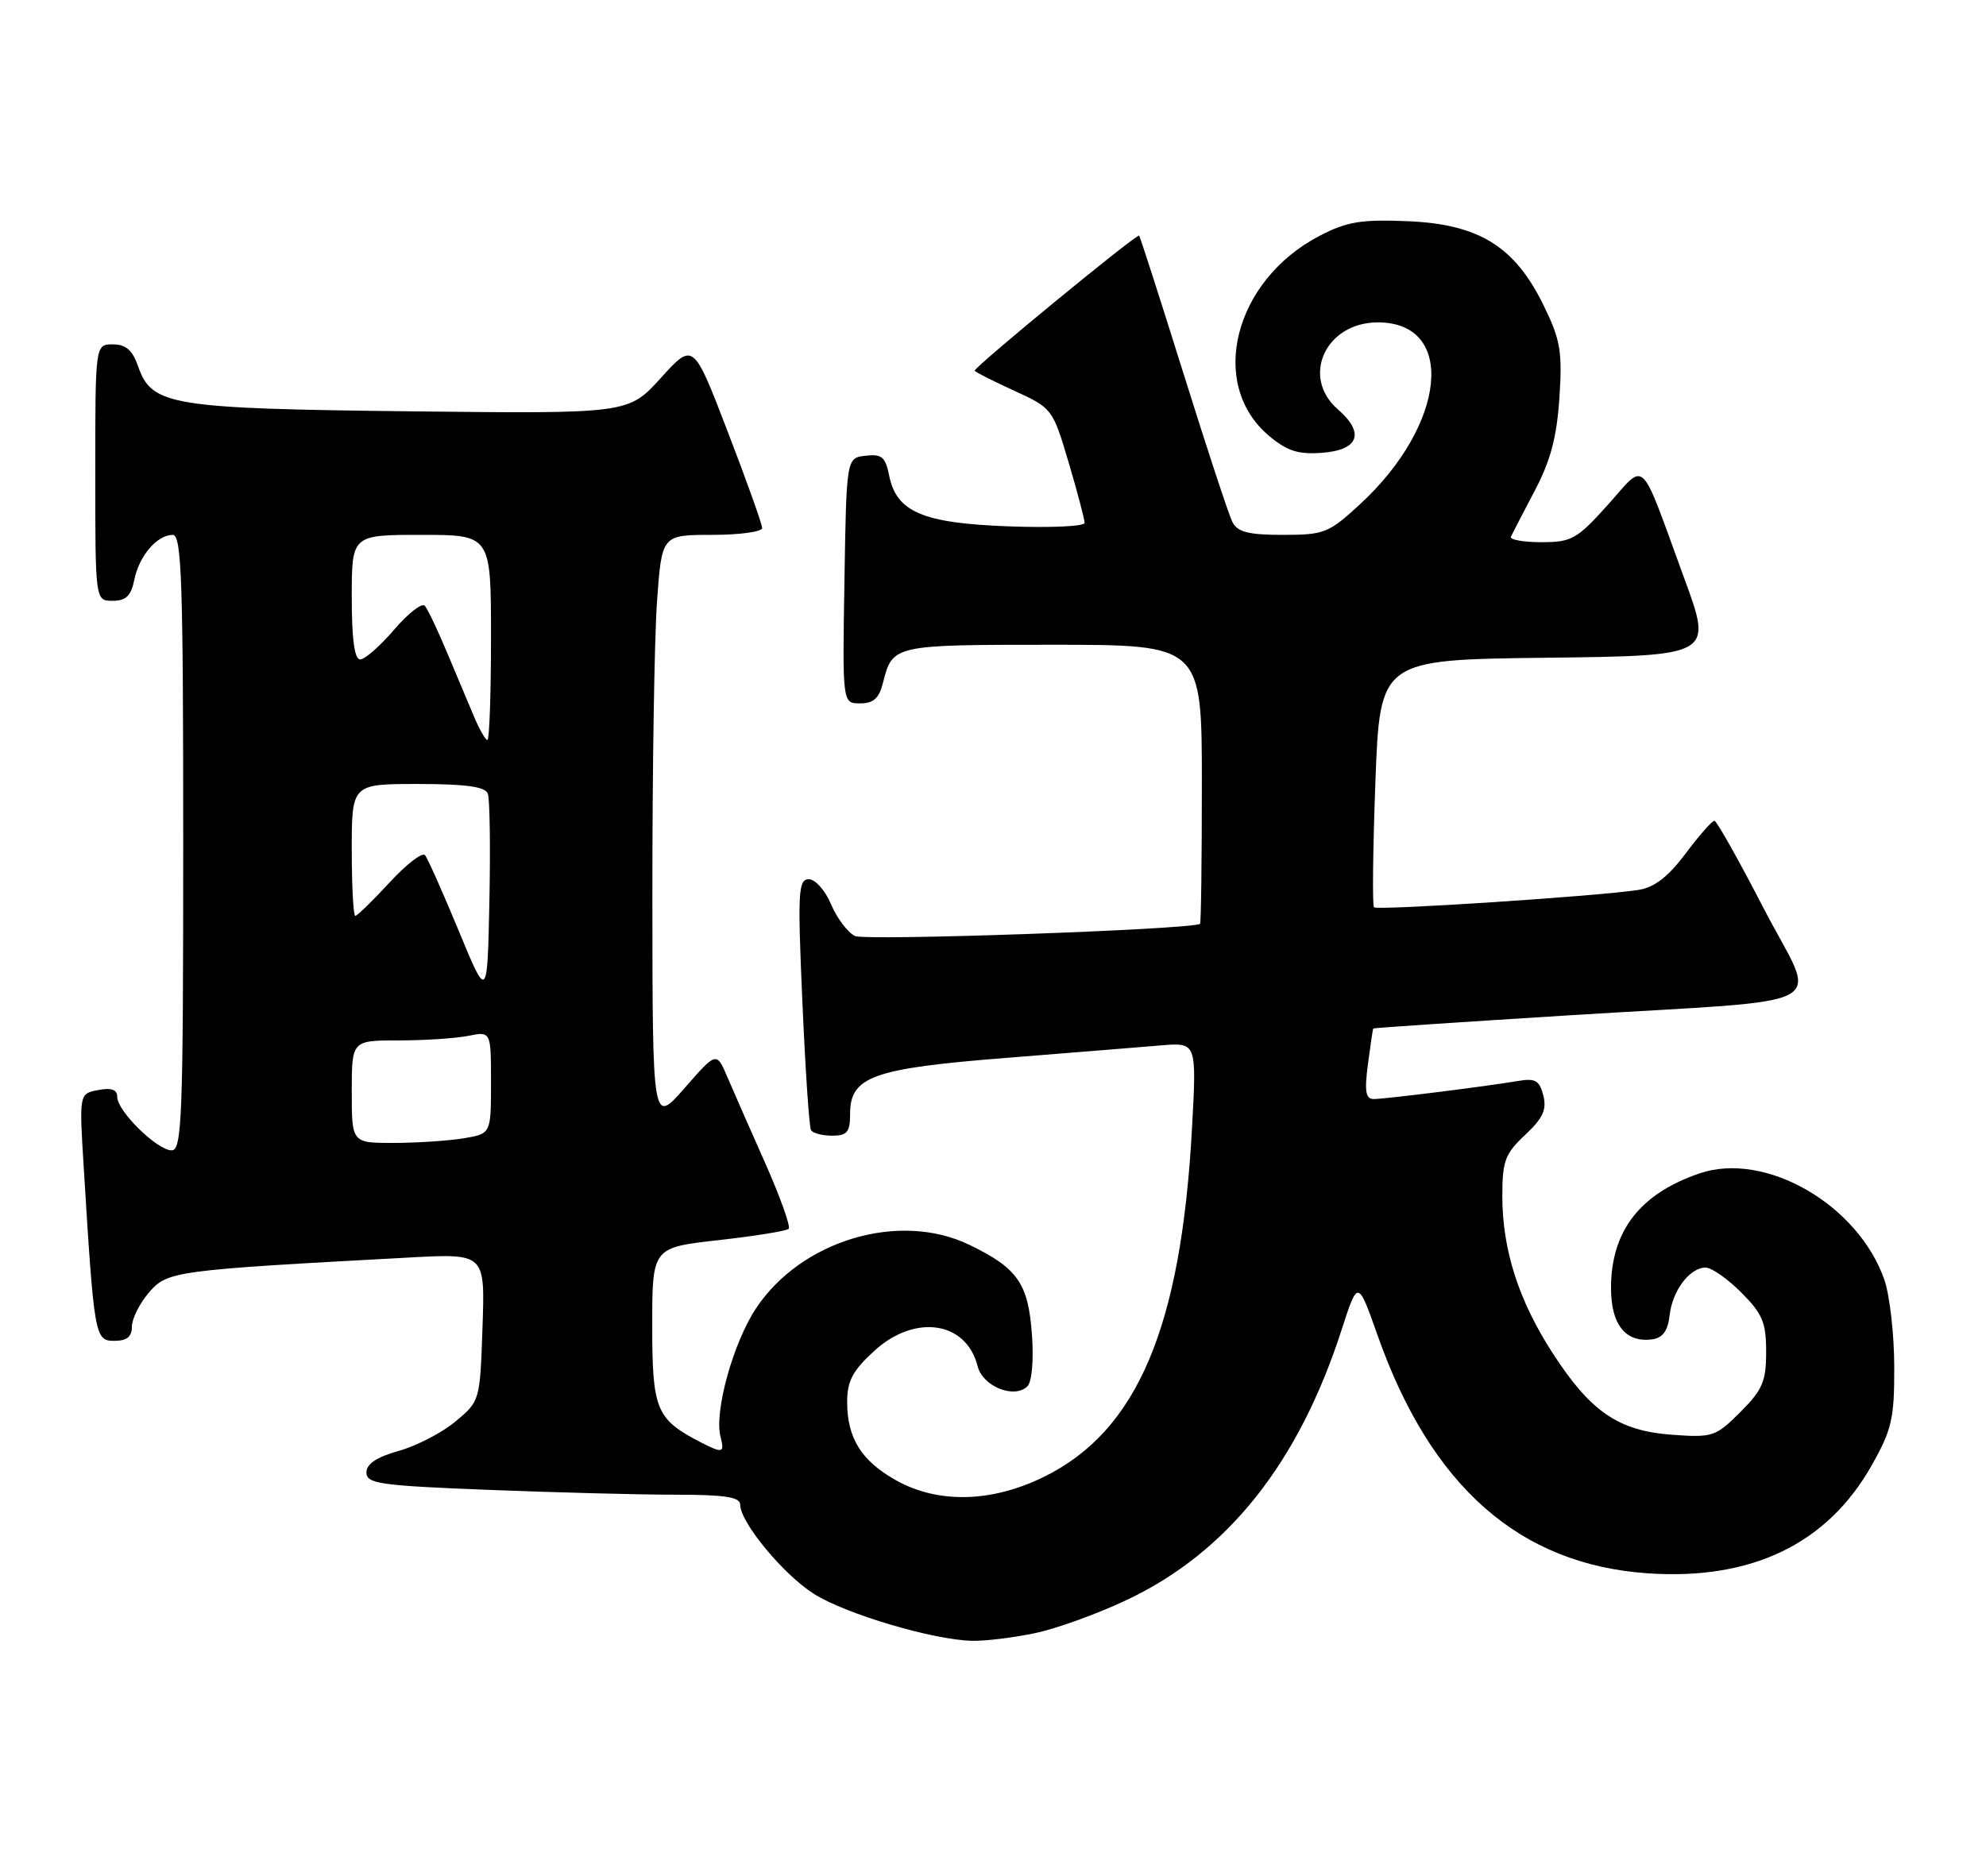 <?xml version="1.0" encoding="UTF-8" standalone="no"?>
<!DOCTYPE svg PUBLIC "-//W3C//DTD SVG 1.1//EN" "http://www.w3.org/Graphics/SVG/1.1/DTD/svg11.dtd" >
<svg xmlns="http://www.w3.org/2000/svg" xmlns:xlink="http://www.w3.org/1999/xlink" version="1.1" viewBox="0 0 271 256">
 <g >
 <path fill="currentColor"
d=" M 141.20 222.90 C 144.12 222.30 149.79 220.25 153.81 218.34 C 167.56 211.81 177.21 199.66 183.08 181.46 C 185.29 174.64 185.29 174.64 187.97 182.23 C 195.26 202.89 207.34 213.53 224.85 214.73 C 239.02 215.70 249.35 210.72 255.40 200.00 C 258.16 195.11 258.50 193.62 258.48 186.50 C 258.47 182.10 257.86 176.77 257.13 174.66 C 253.54 164.39 240.89 157.10 231.93 160.14 C 223.78 162.91 219.83 168.02 219.83 175.81 C 219.83 180.82 221.85 183.31 225.49 182.79 C 226.90 182.59 227.60 181.60 227.83 179.50 C 228.21 176.13 230.58 173.00 232.75 173.00 C 233.55 173.00 235.73 174.53 237.60 176.40 C 240.50 179.30 241.00 180.49 241.00 184.50 C 241.00 188.54 240.51 189.69 237.48 192.72 C 234.12 196.08 233.70 196.22 228.17 195.82 C 220.85 195.29 217.05 192.69 211.86 184.67 C 207.21 177.47 205.00 170.56 205.00 163.22 C 205.00 158.45 205.37 157.46 208.11 154.90 C 210.53 152.63 211.08 151.45 210.60 149.53 C 210.08 147.48 209.50 147.14 207.24 147.52 C 202.89 148.26 189.00 150.00 187.45 150.00 C 186.35 150.00 186.17 148.96 186.66 145.25 C 187.00 142.64 187.33 140.44 187.39 140.37 C 187.45 140.29 199.43 139.49 214.00 138.58 C 251.48 136.24 247.99 138.15 240.67 123.99 C 237.28 117.42 234.25 112.03 233.94 112.02 C 233.63 112.01 231.86 114.02 230.01 116.49 C 227.63 119.67 225.75 121.12 223.57 121.46 C 218.26 122.30 187.95 124.29 187.49 123.83 C 187.25 123.59 187.34 115.89 187.68 106.71 C 188.31 90.04 188.31 90.04 211.00 89.77 C 233.70 89.50 233.70 89.50 229.85 79.00 C 223.60 61.92 224.71 62.99 219.39 68.91 C 215.18 73.59 214.46 74.00 210.32 74.00 C 207.85 74.00 205.99 73.66 206.17 73.25 C 206.36 72.84 207.82 70.03 209.41 67.00 C 211.58 62.88 212.43 59.68 212.79 54.28 C 213.20 47.94 212.94 46.39 210.62 41.65 C 206.69 33.62 201.79 30.59 192.09 30.19 C 185.72 29.93 183.78 30.25 180.06 32.19 C 168.38 38.27 164.79 52.44 173.16 59.48 C 175.62 61.55 177.14 62.04 180.38 61.80 C 185.42 61.43 186.28 59.10 182.56 55.87 C 177.47 51.44 180.88 44.00 188.02 44.00 C 198.75 44.00 197.39 57.93 185.59 68.81 C 181.31 72.76 180.70 73.00 175.06 73.00 C 170.36 73.00 168.88 72.62 168.17 71.25 C 167.68 70.29 164.68 61.17 161.50 51.00 C 158.32 40.83 155.59 32.35 155.44 32.16 C 155.16 31.83 133.00 50.04 133.00 50.59 C 133.00 50.73 135.39 51.95 138.31 53.29 C 143.59 55.70 143.64 55.77 145.82 63.11 C 147.02 67.17 148.00 70.89 148.00 71.36 C 148.00 71.84 143.35 72.05 137.68 71.84 C 125.92 71.41 122.33 69.89 121.33 64.90 C 120.82 62.37 120.32 61.94 118.11 62.20 C 115.50 62.50 115.50 62.50 115.23 79.25 C 114.95 96.00 114.95 96.00 117.37 96.00 C 119.17 96.00 119.96 95.30 120.47 93.26 C 121.79 88.00 121.81 88.00 143.62 88.00 C 164.00 88.00 164.00 88.00 164.00 107.00 C 164.00 117.45 163.89 126.05 163.75 126.10 C 161.80 126.90 118.04 128.43 116.67 127.75 C 115.66 127.25 114.19 125.30 113.40 123.42 C 112.62 121.54 111.25 120.00 110.37 120.00 C 108.92 120.00 108.83 121.73 109.49 136.75 C 109.89 145.96 110.42 153.84 110.67 154.25 C 110.92 154.66 112.22 155.00 113.56 155.00 C 115.60 155.00 116.00 154.51 116.00 152.02 C 116.00 146.93 119.09 145.82 137.34 144.38 C 146.23 143.67 155.70 142.91 158.40 142.68 C 163.29 142.27 163.29 142.27 162.66 153.88 C 161.19 181.20 155.18 195.34 142.40 201.59 C 135.27 205.08 127.97 205.24 122.24 202.02 C 117.52 199.36 115.60 196.27 115.60 191.32 C 115.60 188.49 116.36 187.06 119.29 184.38 C 124.84 179.29 131.86 180.32 133.40 186.46 C 134.09 189.23 138.43 190.97 140.20 189.20 C 140.81 188.59 141.07 185.61 140.81 182.11 C 140.31 175.16 138.86 173.08 132.28 169.90 C 122.73 165.27 109.32 169.27 103.16 178.57 C 100.03 183.30 97.43 192.70 98.32 196.10 C 98.89 198.31 98.63 198.39 95.68 196.88 C 89.53 193.71 89.00 192.44 89.00 180.96 C 89.00 170.27 89.00 170.27 98.04 169.26 C 103.01 168.70 107.32 168.01 107.62 167.71 C 107.91 167.42 106.49 163.43 104.46 158.84 C 102.42 154.25 100.08 148.93 99.26 147.01 C 97.77 143.52 97.77 143.52 93.41 148.51 C 89.04 153.50 89.04 153.50 89.02 122.40 C 89.01 105.30 89.29 87.19 89.65 82.15 C 90.30 73.00 90.30 73.00 97.15 73.00 C 100.92 73.00 104.00 72.58 104.00 72.07 C 104.00 71.55 101.89 65.63 99.30 58.91 C 94.61 46.69 94.61 46.69 90.18 51.58 C 85.75 56.47 85.75 56.47 56.12 56.14 C 23.29 55.77 20.71 55.34 18.86 50.03 C 18.08 47.79 17.18 47.00 15.40 47.00 C 13.00 47.00 13.00 47.00 13.00 64.50 C 13.00 82.00 13.00 82.00 15.37 82.00 C 17.19 82.00 17.89 81.32 18.33 79.12 C 18.98 75.87 21.44 73.00 23.57 73.00 C 24.79 73.00 25.00 79.27 25.00 115.00 C 25.00 152.58 24.83 157.00 23.42 157.00 C 21.45 157.00 16.00 151.65 16.00 149.72 C 16.00 148.71 15.23 148.43 13.40 148.77 C 10.80 149.27 10.80 149.27 11.43 159.39 C 12.85 182.45 12.94 183.00 15.60 183.00 C 17.31 183.00 18.00 182.44 18.00 181.06 C 18.00 179.99 19.05 177.89 20.33 176.40 C 22.85 173.48 23.72 173.36 55.84 171.63 C 66.19 171.07 66.19 171.07 65.84 181.15 C 65.50 191.18 65.49 191.23 62.16 194.00 C 60.33 195.54 56.84 197.34 54.41 198.02 C 51.39 198.87 50.00 199.80 50.00 200.97 C 50.00 202.50 51.85 202.76 66.66 203.34 C 75.82 203.70 87.30 204.00 92.16 204.00 C 98.91 204.00 101.00 204.32 101.00 205.35 C 101.00 207.77 106.90 214.91 111.08 217.55 C 115.46 220.31 127.43 223.85 132.70 223.94 C 134.46 223.98 138.29 223.51 141.20 222.90 Z  M 48.00 149.00 C 48.00 142.00 48.00 142.00 54.38 142.00 C 57.88 142.00 62.16 141.72 63.88 141.38 C 67.00 140.75 67.00 140.75 67.00 147.74 C 67.00 154.74 67.00 154.74 63.25 155.36 C 61.19 155.70 56.91 155.98 53.75 155.99 C 48.00 156.00 48.00 156.00 48.00 149.00 Z  M 62.58 127.00 C 60.42 121.78 58.36 117.15 57.99 116.71 C 57.62 116.28 55.44 117.97 53.14 120.46 C 50.84 122.96 48.74 125.00 48.48 125.00 C 48.22 125.00 48.00 120.95 48.00 116.00 C 48.00 107.00 48.00 107.00 57.03 107.00 C 63.52 107.00 66.20 107.37 66.56 108.30 C 66.84 109.02 66.93 115.65 66.78 123.05 C 66.50 136.50 66.50 136.50 62.58 127.00 Z  M 64.66 97.75 C 63.91 95.96 62.25 92.03 60.98 89.00 C 59.71 85.97 58.36 83.13 57.97 82.68 C 57.58 82.24 55.70 83.70 53.79 85.93 C 51.87 88.17 49.79 90.00 49.15 90.00 C 48.37 90.00 48.00 87.26 48.00 81.50 C 48.00 73.00 48.00 73.00 57.50 73.00 C 67.00 73.00 67.00 73.00 67.00 87.00 C 67.00 94.70 66.78 101.00 66.51 101.00 C 66.25 101.00 65.41 99.54 64.66 97.75 Z "/>
</g>
</svg>